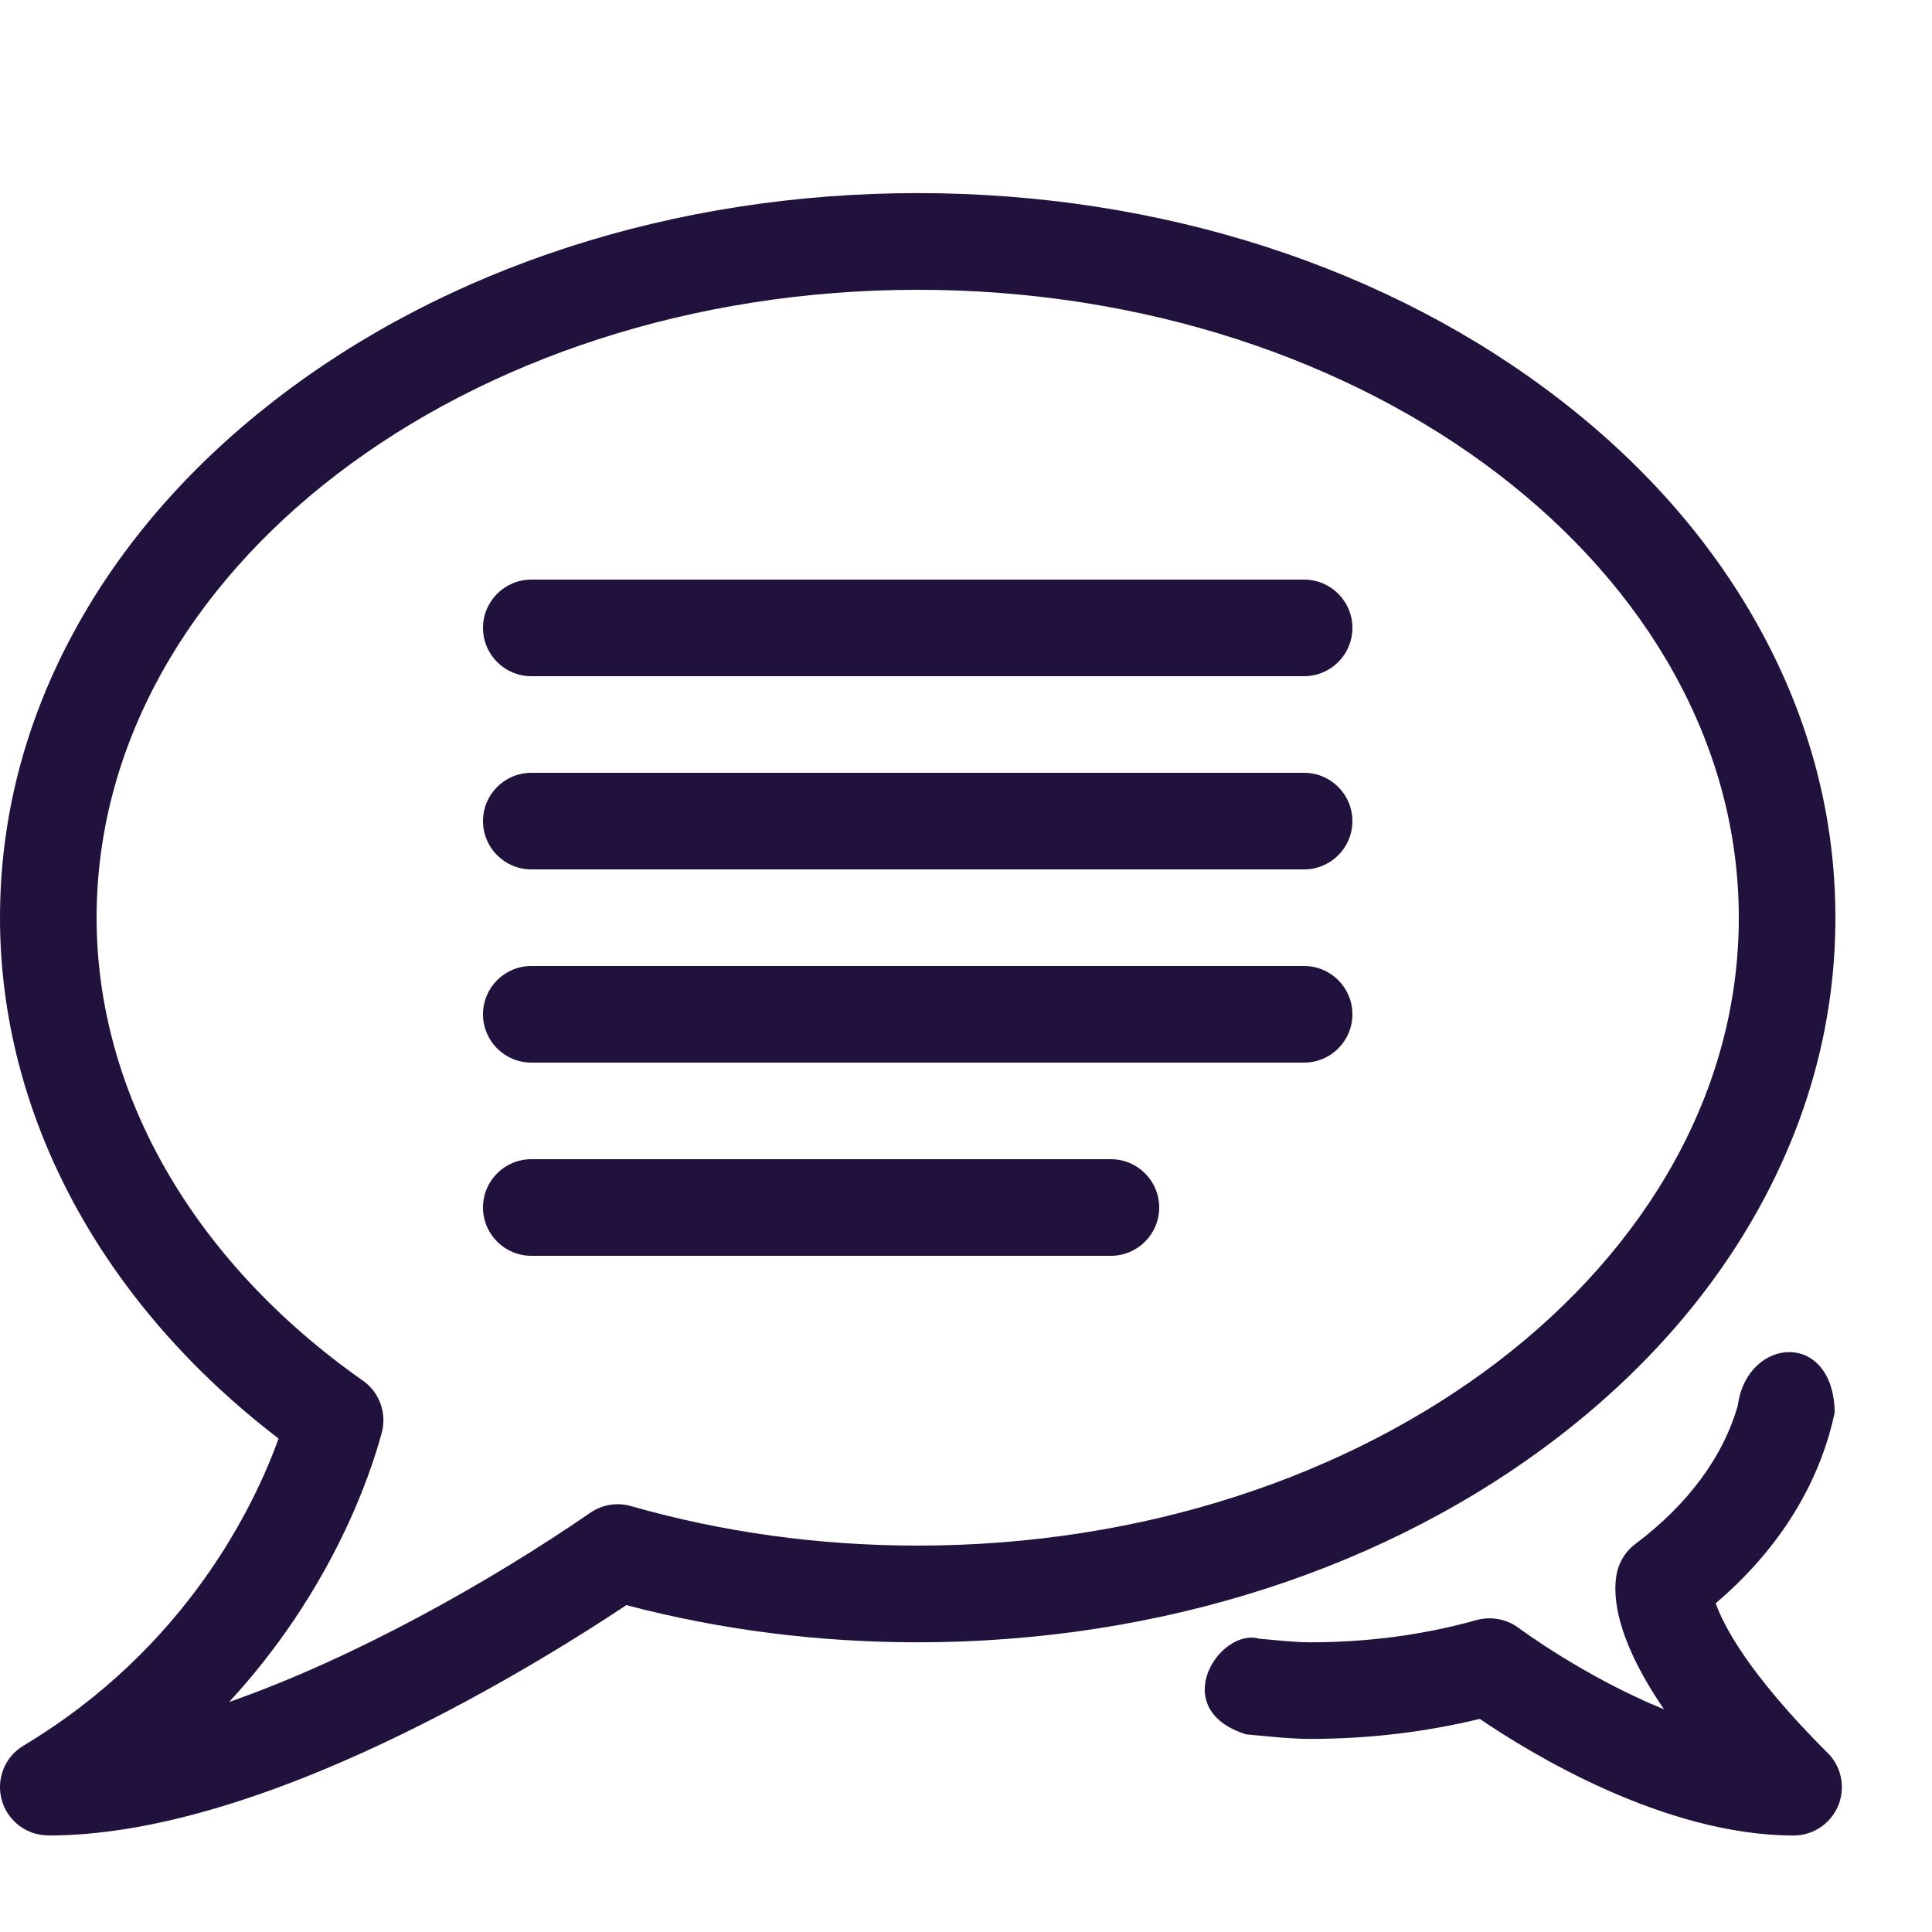 <?xml version="1.0"?>
<!-- Generated by IcoMoon.io -->
<svg xmlns="http://www.w3.org/2000/svg" version="1.1" width="20" height="20" viewBox="0 0 20 20" fill="#21123d">
<title>comments</title>
<path fill="#21123d" d="M17.992 14.541c-0.148 0.531-0.513 1.029-1.064 1.443-0.090 0.068-0.155 0.164-0.184 0.273-0.049 0.19-0.062 0.643 0.482 1.438-0.828-0.338-1.494-0.835-1.504-0.842-0.088-0.066-0.195-0.1-0.303-0.1-0.045 0-0.091 0.006-0.135 0.018-0.545 0.153-1.124 0.23-1.719 0.23-0.18 0-0.353-0.023-0.529-0.037-0.411-0.119-0.962 0.729-0.137 0.99 0.222 0.019 0.441 0.047 0.668 0.047 0.602 0 1.189-0.071 1.752-0.207 0.513 0.35 1.907 1.207 3.248 1.207 0.276 0 0.5-0.224 0.5-0.5 0-0.146-0.063-0.278-0.162-0.369-0.806-0.808-1.063-1.304-1.144-1.535 0.661-0.563 1.078-1.245 1.232-1.977-0.016-0.854-0.901-0.781-1.002-0.080z"/>
<path fill="#21123d" d="M13.5 7h-8c-0.276 0-0.5-0.224-0.5-0.5s0.224-0.5 0.5-0.5h8c0.276 0 0.5 0.224 0.5 0.5s-0.224 0.5-0.5 0.5z"/>
<path fill="#21123d" d="M0.5 19c-0.225 0-0.422-0.15-0.482-0.367s0.032-0.447 0.225-0.562c1.691-1.014 2.392-2.489 2.641-3.179-1.838-1.407-2.884-3.354-2.884-5.392 0-1.029 0.258-2.026 0.768-2.964 0.486-0.894 1.18-1.695 2.061-2.381 1.787-1.39 4.156-2.156 6.671-2.156s4.884 0.766 6.671 2.156c0.881 0.685 1.575 1.486 2.061 2.381 0.51 0.937 0.768 1.934 0.768 2.964s-0.258 2.026-0.768 2.964c-0.486 0.894-1.18 1.695-2.061 2.381-1.787 1.39-4.156 2.156-6.671 2.156-1.033 0-2.047-0.129-3.016-0.385-0.429 0.286-1.231 0.793-2.189 1.27-1.488 0.74-2.764 1.115-3.794 1.115zM9.5 3c-4.687 0-8.5 2.916-8.5 6.5 0 1.815 1.005 3.562 2.756 4.792 0.172 0.121 0.25 0.336 0.196 0.539-0.117 0.436-0.515 1.633-1.58 2.788 1.302-0.456 2.704-1.247 3.739-1.959 0.123-0.085 0.277-0.11 0.421-0.069 0.948 0.271 1.947 0.409 2.968 0.409 4.687 0 8.5-2.916 8.5-6.5s-3.813-6.5-8.5-6.5z"/>
<path fill="#21123d" d="M13.5 9h-8c-0.276 0-0.5-0.224-0.5-0.5s0.224-0.5 0.5-0.5h8c0.276 0 0.5 0.224 0.5 0.5s-0.224 0.5-0.5 0.5z"/>
<path fill="#21123d" d="M13.5 11h-8c-0.276 0-0.5-0.224-0.5-0.5s0.224-0.5 0.5-0.5h8c0.276 0 0.5 0.224 0.5 0.5s-0.224 0.5-0.5 0.5z"/>
<path fill="#21123d" d="M11.5 13h-6c-0.276 0-0.5-0.224-0.5-0.5s0.224-0.5 0.5-0.5h6c0.276 0 0.5 0.224 0.5 0.5s-0.224 0.5-0.5 0.5z"/>
</svg>
